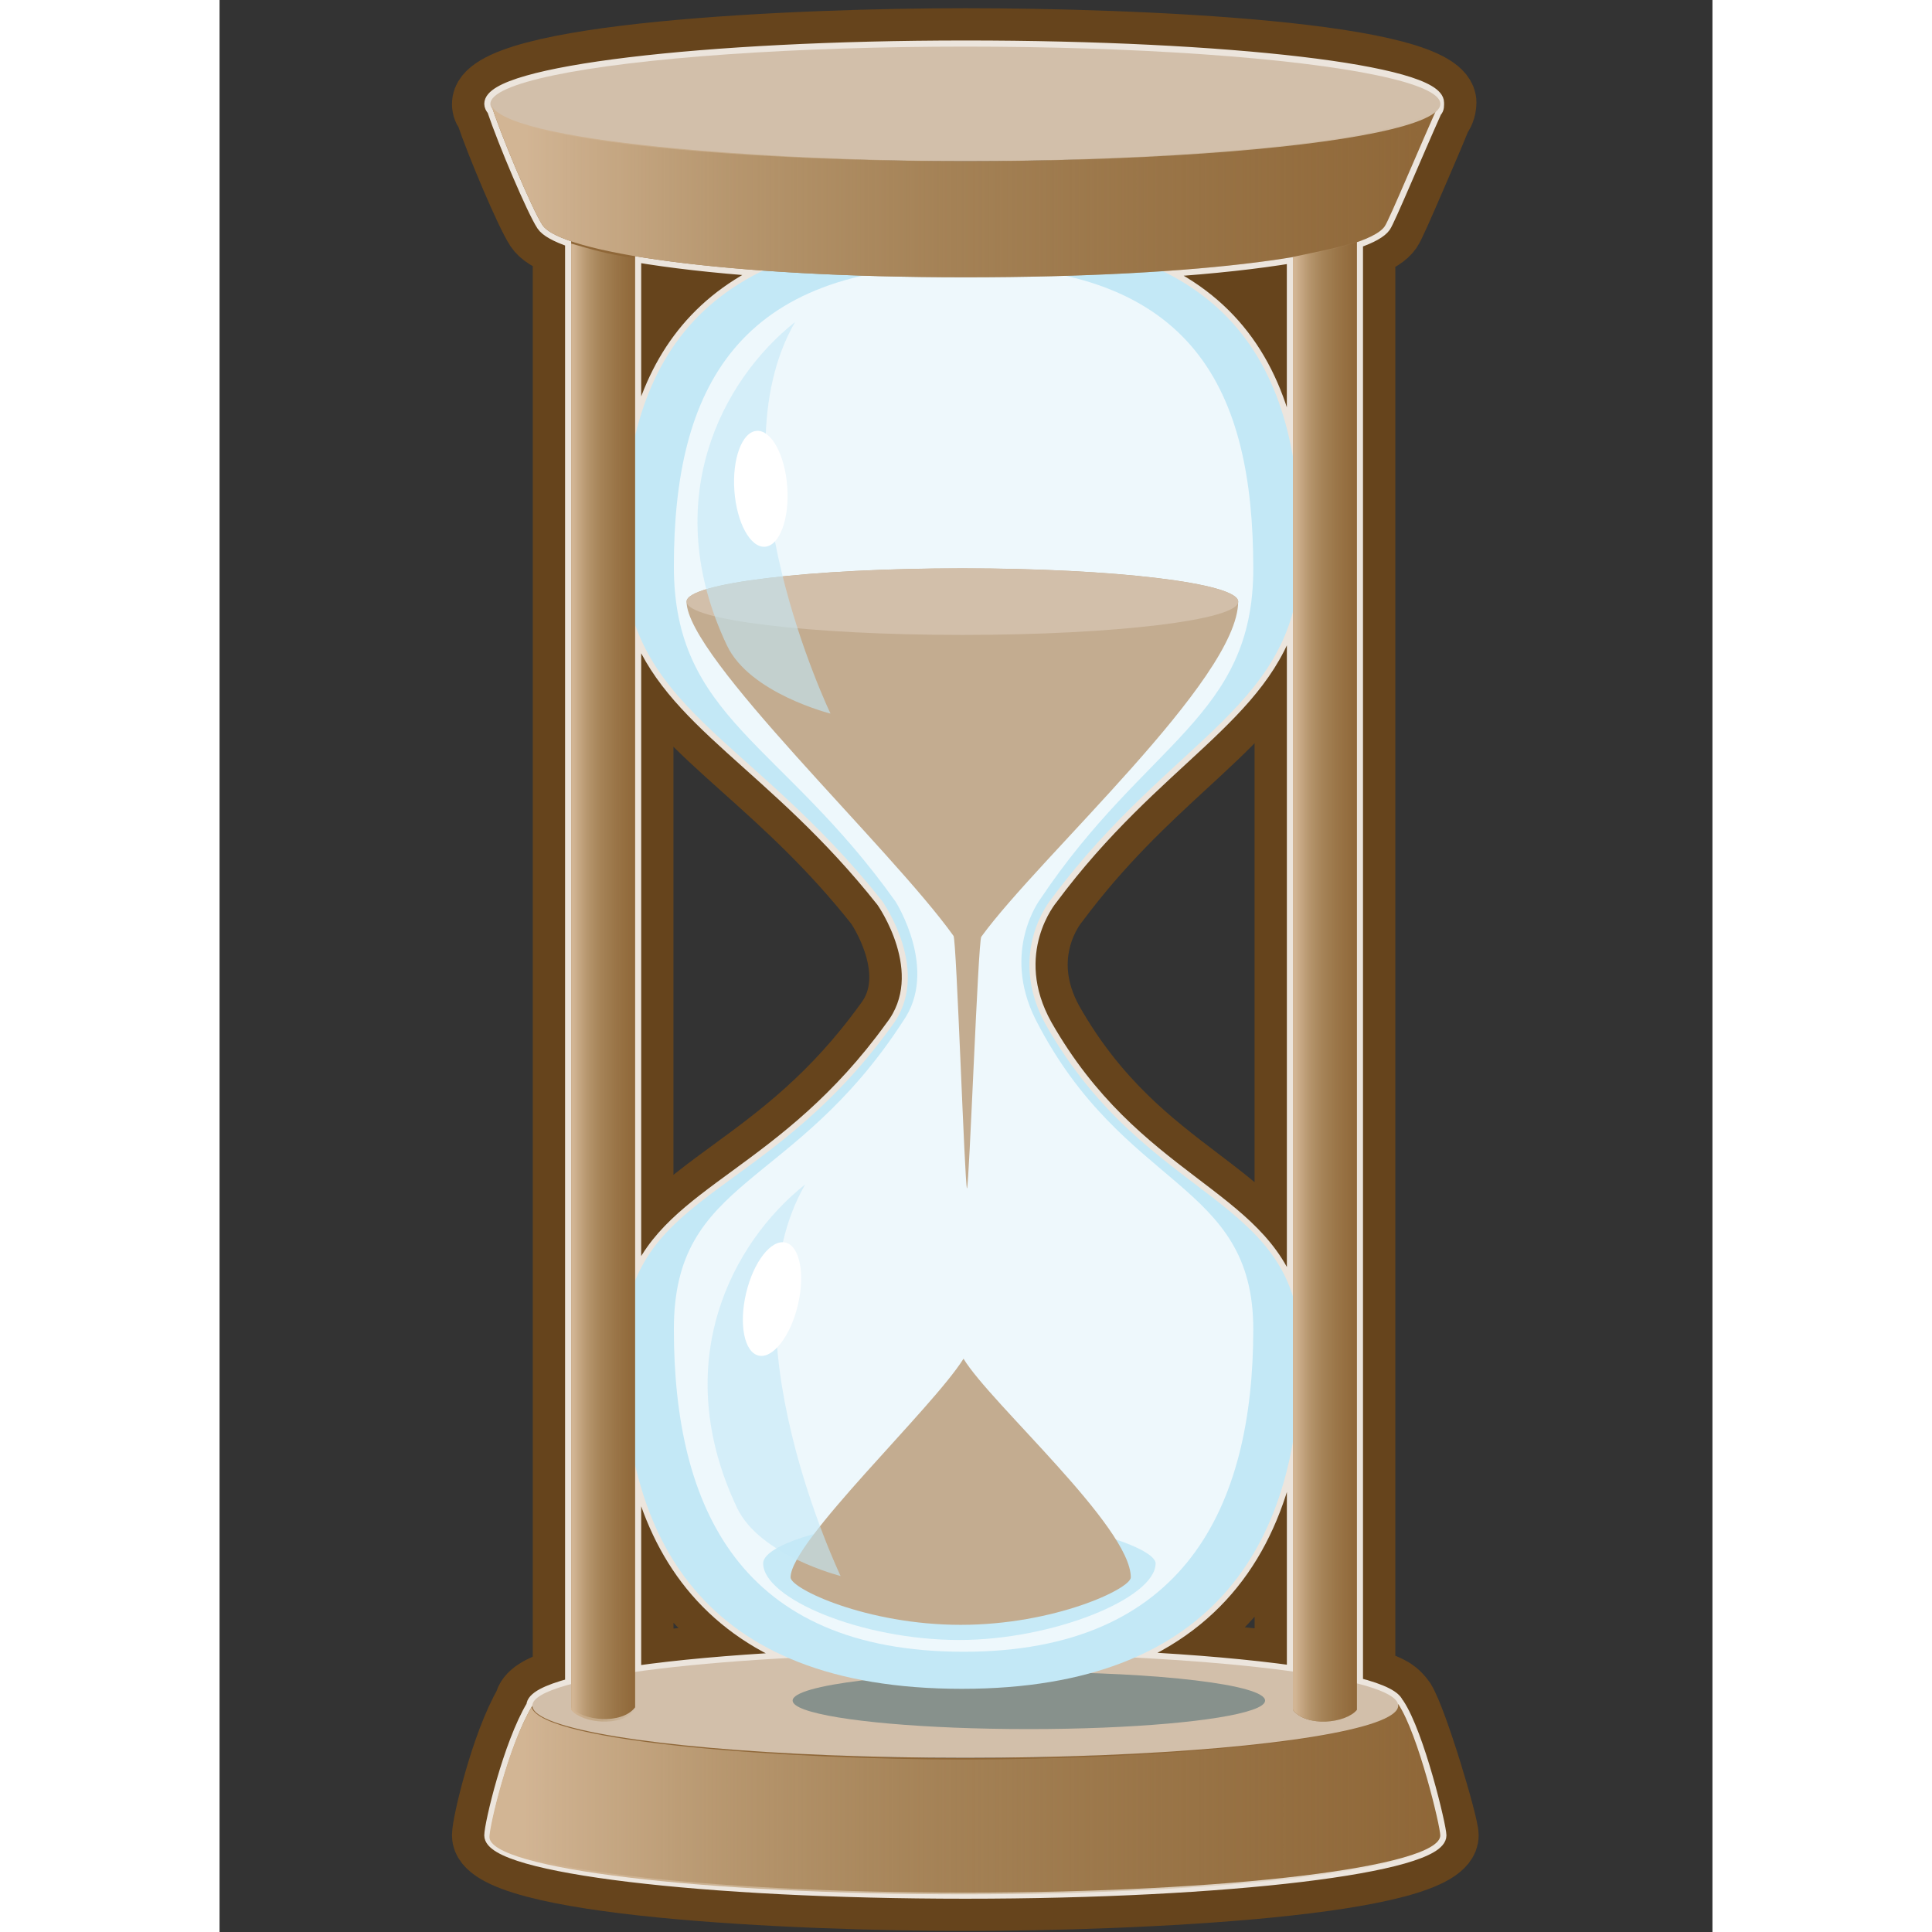 <?xml version="1.0" encoding="UTF-8" standalone="no"?>
<!-- Generator: Adobe Illustrator 15.0.0, SVG Export Plug-In . SVG Version: 6.00 Build 0)  -->
<svg
   xmlns:dc="http://purl.org/dc/elements/1.1/"
   xmlns:cc="http://creativecommons.org/ns#"
   xmlns:rdf="http://www.w3.org/1999/02/22-rdf-syntax-ns#"
   xmlns:svg="http://www.w3.org/2000/svg"
   xmlns="http://www.w3.org/2000/svg"
   xmlns:xlink="http://www.w3.org/1999/xlink"
   xmlns:sodipodi="http://sodipodi.sourceforge.net/DTD/sodipodi-0.dtd"
   xmlns:inkscape="http://www.inkscape.org/namespaces/inkscape"
   version="1.0"
   id="Layer_1"
   x="0px"
   y="0px"
   width="48"
   height="48"
   viewBox="0 0 612 792"
   enable-background="new 0 0 612 792"
   xml:space="preserve"
   sodipodi:version="0.32"
   inkscape:version="0.46"
   sodipodi:docname="Delay.svg"
   inkscape:output_extension="org.inkscape.output.svg.inkscape"><rect x="0" y="0" width="612" height="792" fill="#333333" stroke="none"/><defs
   id="defs12245"><inkscape:perspective
   sodipodi:type="inkscape:persp3d"
   inkscape:vp_x="0 : 396 : 1"
   inkscape:vp_y="0 : 1000 : 0"
   inkscape:vp_z="612 : 396 : 1"
   inkscape:persp3d-origin="306 : 264 : 1"
   id="perspective12249" />
	
	
<linearGradient
   inkscape:collect="always"
   xlink:href="#SVGID_1_"
   id="linearGradient12305"
   gradientUnits="userSpaceOnUse"
   x1="294.094"
   y1="376.802"
   x2="317.562"
   y2="376.802" /><linearGradient
   inkscape:collect="always"
   xlink:href="#SVGID_2_"
   id="linearGradient12307"
   gradientUnits="userSpaceOnUse"
   x1="313.938"
   y1="396.382"
   x2="315.522"
   y2="396.382" /><linearGradient
   inkscape:collect="always"
   xlink:href="#SVGID_3_"
   id="linearGradient12309"
   gradientUnits="userSpaceOnUse"
   x1="294.062"
   y1="416.625"
   x2="317.562"
   y2="416.625" /><linearGradient
   inkscape:collect="always"
   xlink:href="#SVGID_4_"
   id="linearGradient12311"
   gradientUnits="userSpaceOnUse"
   x1="296.083"
   y1="396.404"
   x2="297.666"
   y2="396.404" />
		
		
		
		
		
		
		
		
		
		
		
		
		
		
		<linearGradient
   id="SVGID_1_"
   gradientUnits="userSpaceOnUse"
   x1="294.094"
   y1="376.802"
   x2="317.562"
   y2="376.802">
			<stop
   offset="0.037"
   style="stop-color:#D2B594"
   id="stop12177" />
			<stop
   offset="0.046"
   style="stop-color:#D1B493;stop-opacity:0.991"
   id="stop12179" />
			<stop
   offset="0.25"
   style="stop-color:#C2A47E;stop-opacity:0.779"
   id="stop12181" />
			<stop
   offset="0.466"
   style="stop-color:#B79970;stop-opacity:0.554"
   id="stop12183" />
			<stop
   offset="0.704"
   style="stop-color:#B19369;stop-opacity:0.307"
   id="stop12185" />
			<stop
   offset="1"
   style="stop-color:#AF9166;stop-opacity:0"
   id="stop12187" />
		</linearGradient>
		
		<linearGradient
   id="SVGID_2_"
   gradientUnits="userSpaceOnUse"
   x1="313.938"
   y1="396.382"
   x2="315.522"
   y2="396.382">
			<stop
   offset="0.037"
   style="stop-color:#D2B594"
   id="stop12192" />
			<stop
   offset="0.046"
   style="stop-color:#D1B493;stop-opacity:0.991"
   id="stop12194" />
			<stop
   offset="0.25"
   style="stop-color:#C2A47E;stop-opacity:0.779"
   id="stop12196" />
			<stop
   offset="0.466"
   style="stop-color:#B79970;stop-opacity:0.554"
   id="stop12198" />
			<stop
   offset="0.704"
   style="stop-color:#B19369;stop-opacity:0.307"
   id="stop12200" />
			<stop
   offset="1"
   style="stop-color:#AF9166;stop-opacity:0"
   id="stop12202" />
		</linearGradient>
		
		<linearGradient
   id="SVGID_3_"
   gradientUnits="userSpaceOnUse"
   x1="294.062"
   y1="416.625"
   x2="317.562"
   y2="416.625">
			<stop
   offset="0.037"
   style="stop-color:#D2B594"
   id="stop12207" />
			<stop
   offset="0.046"
   style="stop-color:#D1B493;stop-opacity:0.991"
   id="stop12209" />
			<stop
   offset="0.25"
   style="stop-color:#C2A47E;stop-opacity:0.779"
   id="stop12211" />
			<stop
   offset="0.466"
   style="stop-color:#B79970;stop-opacity:0.554"
   id="stop12213" />
			<stop
   offset="0.704"
   style="stop-color:#B19369;stop-opacity:0.307"
   id="stop12215" />
			<stop
   offset="1"
   style="stop-color:#AF9166;stop-opacity:0"
   id="stop12217" />
		</linearGradient>
		
		<linearGradient
   id="SVGID_4_"
   gradientUnits="userSpaceOnUse"
   x1="296.083"
   y1="396.404"
   x2="297.666"
   y2="396.404">
			<stop
   offset="0.037"
   style="stop-color:#D2B594"
   id="stop12222" />
			<stop
   offset="0.046"
   style="stop-color:#D1B493;stop-opacity:0.991"
   id="stop12224" />
			<stop
   offset="0.25"
   style="stop-color:#C2A47E;stop-opacity:0.779"
   id="stop12226" />
			<stop
   offset="0.466"
   style="stop-color:#B79970;stop-opacity:0.554"
   id="stop12228" />
			<stop
   offset="0.704"
   style="stop-color:#B19369;stop-opacity:0.307"
   id="stop12230" />
			<stop
   offset="1"
   style="stop-color:#AF9166;stop-opacity:0"
   id="stop12232" />
		</linearGradient>
		
		
		
		
			
		
			
	<linearGradient
   inkscape:collect="always"
   xlink:href="#SVGID_4_"
   id="linearGradient12346"
   gradientUnits="userSpaceOnUse"
   x1="296.083"
   y1="396.404"
   x2="297.666"
   y2="396.404"
   gradientTransform="matrix(16.572,0,0,16.572,-4762.537,-6166.376)" /><linearGradient
   inkscape:collect="always"
   xlink:href="#SVGID_3_"
   id="linearGradient12349"
   gradientUnits="userSpaceOnUse"
   x1="294.062"
   y1="416.625"
   x2="317.562"
   y2="416.625"
   gradientTransform="matrix(16.572,0,0,16.572,-4762.537,-6166.376)" /><linearGradient
   inkscape:collect="always"
   xlink:href="#SVGID_2_"
   id="linearGradient12352"
   gradientUnits="userSpaceOnUse"
   x1="313.938"
   y1="396.382"
   x2="315.522"
   y2="396.382"
   gradientTransform="matrix(16.572,0,0,16.572,-4762.537,-6166.376)" /><linearGradient
   inkscape:collect="always"
   xlink:href="#SVGID_1_"
   id="linearGradient12355"
   gradientUnits="userSpaceOnUse"
   x1="294.094"
   y1="376.802"
   x2="317.562"
   y2="376.802"
   gradientTransform="matrix(16.572,0,0,16.572,-4762.537,-6166.376)" />
			
				
			
				
		</defs><sodipodi:namedview
   inkscape:window-height="1538"
   inkscape:window-width="2560"
   inkscape:pageshadow="2"
   inkscape:pageopacity="0.0"
   guidetolerance="10.0"
   gridtolerance="10.0"
   objecttolerance="10.0"
   borderopacity="1.0"
   bordercolor="#666666"
   pagecolor="#ffffff"
   id="base"
   showgrid="false"
   inkscape:zoom="18.666667"
   inkscape:cx="16.071428"
   inkscape:cy="23.035714"
   inkscape:window-x="0"
   inkscape:window-y="24"
   inkscape:current-layer="Layer_1" />
<path
   style="fill:none;stroke:#66441c;stroke-width:24.802;stroke-linecap:round;stroke-linejoin:round;stroke-miterlimit:10;stroke-dasharray:none;stroke-opacity:1"
   id="path12146"
   d="M 305.725,779.166 C 237.217,779.166 107.675,773.564 107.675,752.386 C 107.675,747.447 115.43,714.585 125.026,698.162 C 125.738,694.069 130.71,690.838 140.802,687.888 L 140.802,101.21 C 134.936,99.006 131.373,96.719 129.632,94.117 C 125.539,87.986 113.458,59.416 108.984,46.125 C 108.338,45.777 107.675,44.203 107.675,42.562 C 107.675,21.367 237.217,15.765 305.725,15.765 C 374.217,15.765 502.848,20.853 502.848,42.048 C 502.848,44.882 501.539,47.451 500.793,48.114 C 498.572,53.748 495.043,61.901 491.761,69.525 C 484.602,86.08 481.586,92.99 480.376,94.714 C 478.636,97.216 475.09,99.487 469.588,101.608 L 469.588,687.623 C 474.643,689.031 478.471,690.523 481.188,692.13 C 481.188,692.13 483.525,693.357 485.911,696.704 C 491.098,705.089 503.759,747.63 503.759,752.402 C 503.759,773.564 374.217,779.166 305.725,779.166 z M 173.681,681.591 C 187.154,679.801 203.245,678.276 220.993,677.1 C 199.168,664.82 183.325,646.375 173.681,622.015 L 173.681,681.591 z M 387.408,676.884 C 405.704,678.028 422.491,679.585 436.71,681.441 L 436.71,616.761 C 427.197,643.558 410.708,663.693 387.408,676.884 z M 436.693,268.139 C 427.81,285.158 413.525,298.333 396.456,314.059 C 380.282,328.974 361.954,345.877 343.741,370.354 C 342.913,371.365 326.523,391.417 341.719,418.644 C 360.147,451.042 382.354,467.946 401.942,482.844 C 415.962,493.5 428.523,503.045 436.693,516.303 L 436.693,268.139 z M 173.681,512.11 C 182.265,499.399 195.009,490.086 209.26,479.646 C 228.749,465.394 250.856,449.203 272.631,419.009 C 288.209,399.04 269.184,371.647 268.985,371.365 C 249.928,347.286 231.185,330.499 214.646,315.683 C 197.412,300.238 183.027,287.345 173.664,271.055 L 173.664,512.11 L 173.681,512.11 z M 397.882,113.655 C 415.978,125.007 428.821,141.032 436.71,162.128 L 436.71,109.247 C 425.391,110.987 412.382,112.462 397.882,113.655 z M 173.681,158.168 C 181.801,138.845 194.362,124.029 211.647,113.357 C 197.577,112.147 184.867,110.639 173.681,108.866 L 173.681,158.168 z"
   stroke-miterlimit="10" /><path
   style="fill:none;stroke:#ece5dd;stroke-width:4.972;stroke-linecap:round;stroke-linejoin:round;stroke-miterlimit:10"
   id="path12148"
   d="M 483.011,698.809 C 482.531,695.693 476.548,692.777 466.257,690.142 L 466.257,99.271 C 472.157,97.233 476.084,95.062 477.659,92.808 C 479.482,90.19 490.734,63.128 498.556,45.661 C 499.666,44.634 499.484,43.092 499.484,42.048 C 499.484,29.089 413.26,19.08 305.742,19.08 C 198.19,19.08 111.006,29.586 111.006,42.562 C 111.006,43.407 111.403,44.236 112.133,45.064 C 116.657,58.488 128.539,86.494 132.417,92.294 C 133.925,94.565 137.985,96.785 144.133,98.89 L 144.133,690.423 C 134.024,693.108 128.257,696.091 128.257,699.223 L 128.257,699.24 C 118.728,715.033 111.006,747.911 111.006,752.402 C 111.006,765.378 198.19,775.868 305.742,775.868 C 413.26,775.868 500.462,765.378 500.462,752.402 C 500.462,748.707 491.463,710.972 483.177,698.544 C 483.144,698.626 483.028,698.709 483.011,698.809 z M 374.764,679.502 C 413.658,662.583 433.113,630.251 440.024,590.76 L 440.024,685.253 C 422.309,682.784 400.086,680.795 374.764,679.502 z M 170.366,255.892 C 184.403,296.162 227.175,313.214 271.703,369.459 C 271.703,369.459 292.584,398.858 275.333,420.948 C 231.782,481.319 185.132,487.782 170.366,525.467 L 170.366,255.892 z M 440.007,531.549 C 427.015,489.473 375.278,484.319 338.836,420.252 C 322.264,390.555 341.106,368.382 341.106,368.382 C 384.177,310.43 428.291,294.256 440.024,250.556 L 440.024,531.549 L 440.007,531.549 z M 440.007,187.301 C 434.025,153.461 418.464,126.797 386.58,111.17 C 407.725,109.745 425.656,107.739 440.007,105.353 L 440.007,187.301 z M 222.982,110.921 C 193.401,125.223 177.509,149.003 170.366,179.28 L 170.366,104.972 C 184.568,107.375 202.234,109.43 222.982,110.921 z M 170.366,599.908 C 178.387,635.355 197.511,664.124 233.671,679.668 C 209.128,680.994 187.518,682.949 170.366,685.402 L 170.366,599.908 z"
   stroke-miterlimit="10" /><path
   d="M 500.428,752.386 C 500.428,765.361 413.244,775.868 305.709,775.868 C 198.157,775.868 110.989,765.361 110.989,752.386 C 110.989,747.895 118.712,714.999 128.257,699.223 C 133.096,713.723 234.665,720.617 305.029,720.617 C 381.906,720.617 481.802,713.027 483.177,698.527 C 491.446,710.956 500.428,748.69 500.428,752.386 z"
   id="path12150"
   style="fill:#8f6738" /><path
   d="M 483.177,699.206 C 483.177,701.643 479.78,703.996 473.516,706.183 C 449.486,714.569 383.414,720.601 305.709,720.601 C 227.39,720.601 160.953,714.486 137.388,706.001 C 131.455,703.863 128.24,701.576 128.24,699.206 C 128.24,687.391 207.686,677.812 305.709,677.812 C 403.715,677.812 483.177,687.391 483.177,699.206 z"
   id="path12152"
   style="fill:#d2bfaa" /><path
   d="M 428.606,697.135 C 428.606,698.461 426.766,699.753 423.336,700.93 C 410.228,705.504 374.167,708.818 331.776,708.818 C 289.037,708.818 252.778,705.487 239.918,700.847 C 236.687,699.687 234.93,698.428 234.93,697.135 C 234.93,690.688 278.282,685.452 331.776,685.452 C 385.254,685.452 428.606,690.688 428.606,697.135 z"
   id="path12154"
   style="fill:#87918c" /><path
   d="M 271.703,369.459 C 217.314,300.802 165.511,290.61 165.511,225.184 C 165.511,148.539 195.903,95.725 304.3,95.725 C 414.785,95.725 443.09,149.567 443.09,226.228 C 443.09,290.146 391.303,300.802 341.073,368.382 C 341.073,368.382 322.248,390.572 338.819,420.268 C 380.779,494.063 443.09,489.605 443.09,553.523 C 443.09,630.168 409.946,692.313 304.3,692.313 C 197.279,692.313 165.511,630.168 165.511,553.523 C 165.511,488.014 222.75,493.798 275.299,420.948 C 292.584,398.858 271.703,369.459 271.703,369.459 z"
   id="path12156"
   style="fill:#c3e8f6" /><path
   d="M 277.106,369.575 C 230.555,304.166 186.242,294.471 186.242,232.161 C 186.242,159.145 212.243,108.85 305.013,108.85 C 399.539,108.85 423.767,160.14 423.767,233.155 C 423.767,294.04 379.47,304.182 336.466,368.564 C 336.466,368.564 320.358,389.693 334.544,417.965 C 370.439,488.263 423.767,484.021 423.767,544.906 C 423.767,617.921 395.412,677.116 305.013,677.116 C 213.42,677.116 186.242,617.938 186.242,544.906 C 186.242,482.496 235.212,488.031 280.188,418.628 C 294.97,397.582 277.106,369.575 277.106,369.575 z"
   id="path12158"
   style="fill:#eef8fc" /><path
   d="M 383.729,640.873 C 383.729,655.175 341.603,672.294 303.289,672.294 C 262.887,672.294 222.849,655.192 222.849,640.873 C 222.849,632.239 258.86,621.882 303.289,621.882 C 347.702,621.882 383.729,634.311 383.729,640.873 z"
   id="path12160"
   style="fill:#c7eaf7" /><path
   d="M 417.569,246.595 C 417.569,278.363 336.251,350.981 312.271,384.009 C 310.962,385.816 307.333,485.694 306.405,487.235 C 305.46,485.711 302.129,385.401 300.886,383.661 C 275.018,347.435 191.446,269.332 191.446,246.595 C 191.446,239.071 242.073,232.973 304.516,232.973 C 366.958,232.973 417.569,239.055 417.569,246.595 z"
   id="path12162"
   style="fill:#c3ac90" /><path
   d="M 373.554,646.624 C 373.554,625.959 316.05,575.282 304.98,556.987 C 292.203,577.42 234.085,631.908 234.085,646.624 C 234.085,651.264 265.307,666.079 303.82,666.079 C 342.316,666.079 373.554,651.264 373.554,646.624 z"
   id="path12164"
   style="fill:#c3ac90" /><ellipse
   cx="305.761"
   cy="386.979"
   rx="6.823"
   ry="0.823"
   id="ellipse12166"
   sodipodi:cx="305.76099"
   sodipodi:cy="386.979"
   sodipodi:rx="6.823"
   sodipodi:ry="0.82300001"
   style="fill:#d2bfaa"
   transform="matrix(16.572,0,0,16.572,-4762.537,-6166.376)" /><path
   d="M 477.642,92.791 C 469.688,104.193 403.715,113.672 305.709,113.672 C 207.686,113.672 139.891,103.563 132.383,92.278 C 128.24,86.063 114.768,54.113 111.155,42.214 C 113.74,58.272 227.208,66.044 306.388,66.044 C 376.172,66.044 491.264,59.83 500.08,42.214 C 492.308,59.3 479.581,90.007 477.642,92.791 z"
   id="path12168"
   style="fill:#8f6738" /><ellipse
   cx="305.834"
   cy="374.666"
   rx="11.75"
   ry="1.417"
   id="ellipse12170"
   sodipodi:cx="305.83401"
   sodipodi:cy="374.66599"
   sodipodi:rx="11.75"
   sodipodi:ry="1.4170001"
   style="fill:#d2bfaa"
   transform="matrix(16.572,0,0,16.572,-4762.537,-6166.376)" /><path
   d="M 170.366,699.902 C 164.848,707.144 148.607,705.421 144.133,699.902 L 144.133,98.807 C 152.601,101.177 158.285,103.083 170.366,104.79 L 170.366,699.902 z"
   id="path12172"
   style="fill:#8f6738" /><path
   d="M 440.007,700.93 C 445.542,708.188 461.766,706.465 466.257,700.93 L 466.257,99.105 C 457.623,101.691 452.436,102.735 440.007,105.32 L 440.007,700.93 z"
   id="path12174"
   style="fill:#8f6738" /><path
   d="M 477.642,92.791 C 469.688,104.193 403.715,113.672 305.709,113.672 C 207.686,113.672 139.891,103.563 132.383,92.278 C 128.24,86.063 114.768,54.113 111.155,42.214 C 113.74,58.272 227.208,66.044 306.388,66.044 C 376.172,66.044 491.264,59.83 500.08,42.214 C 492.308,59.3 479.581,90.007 477.642,92.791 z"
   id="path12189"
   style="fill:url(#linearGradient12355)" /><path
   d="M 440.007,700.93 C 445.542,708.188 461.766,706.465 466.257,700.93 L 466.257,99.105 C 457.623,101.691 452.436,102.735 440.007,105.32 L 440.007,700.93 z"
   id="path12204"
   style="fill:url(#linearGradient12352)" /><path
   d="M 500.08,753.065 C 500.08,766.041 412.896,776.547 305.361,776.547 C 197.809,776.547 110.641,766.041 110.641,753.065 C 110.641,748.574 118.347,715.679 127.892,699.902 C 132.731,714.403 234.301,721.297 304.665,721.297 C 381.542,721.297 481.437,713.707 482.813,699.206 C 491.098,711.635 500.08,749.37 500.08,753.065 z"
   id="path12219"
   style="fill:url(#linearGradient12349)" /><path
   d="M 170.366,700.947 C 164.848,708.188 148.607,706.465 144.133,700.947 L 144.133,99.851 C 152.601,102.221 158.285,104.127 170.366,105.834 L 170.366,700.947 z"
   id="path12234"
   style="fill:url(#linearGradient12346)" /><path
   d="M 235.958,131.984 C 205.913,155.814 179.812,205.066 207.984,264.559 C 217.314,284.246 250.458,292.532 250.458,292.532 C 250.458,292.532 201.786,191.013 235.958,131.984 z"
   id="path12236"
   style="opacity:0.6;fill:#c3e8f6" /><path
   d="M 240.101,485.512 C 210.056,509.342 183.955,558.577 212.127,618.087 C 221.457,637.774 254.601,646.06 254.601,646.06 C 254.601,646.06 205.929,544.541 240.101,485.512 z"
   id="path12238"
   style="opacity:0.6;fill:#c3e8f6" /><ellipse
   transform="matrix(16.53,-1.177,1.177,16.53,-5202.207,-5796.215)"
   cx="300.781"
   cy="384.187"
   rx="0.656"
   ry="1.437"
   id="ellipse12240"
   sodipodi:cx="300.78101"
   sodipodi:cy="384.18701"
   sodipodi:rx="0.65600002"
   sodipodi:ry="1.437"
   style="fill:#ffffff" /><ellipse
   transform="matrix(16.119,3.845,-3.845,16.119,-3072.022,-7141.159)"
   cx="301.063"
   cy="404.25"
   rx="0.657"
   ry="1.437"
   id="ellipse12242"
   sodipodi:cx="301.06299"
   sodipodi:cy="404.25"
   sodipodi:rx="0.65700001"
   sodipodi:ry="1.437"
   style="fill:#ffffff" />

</svg>